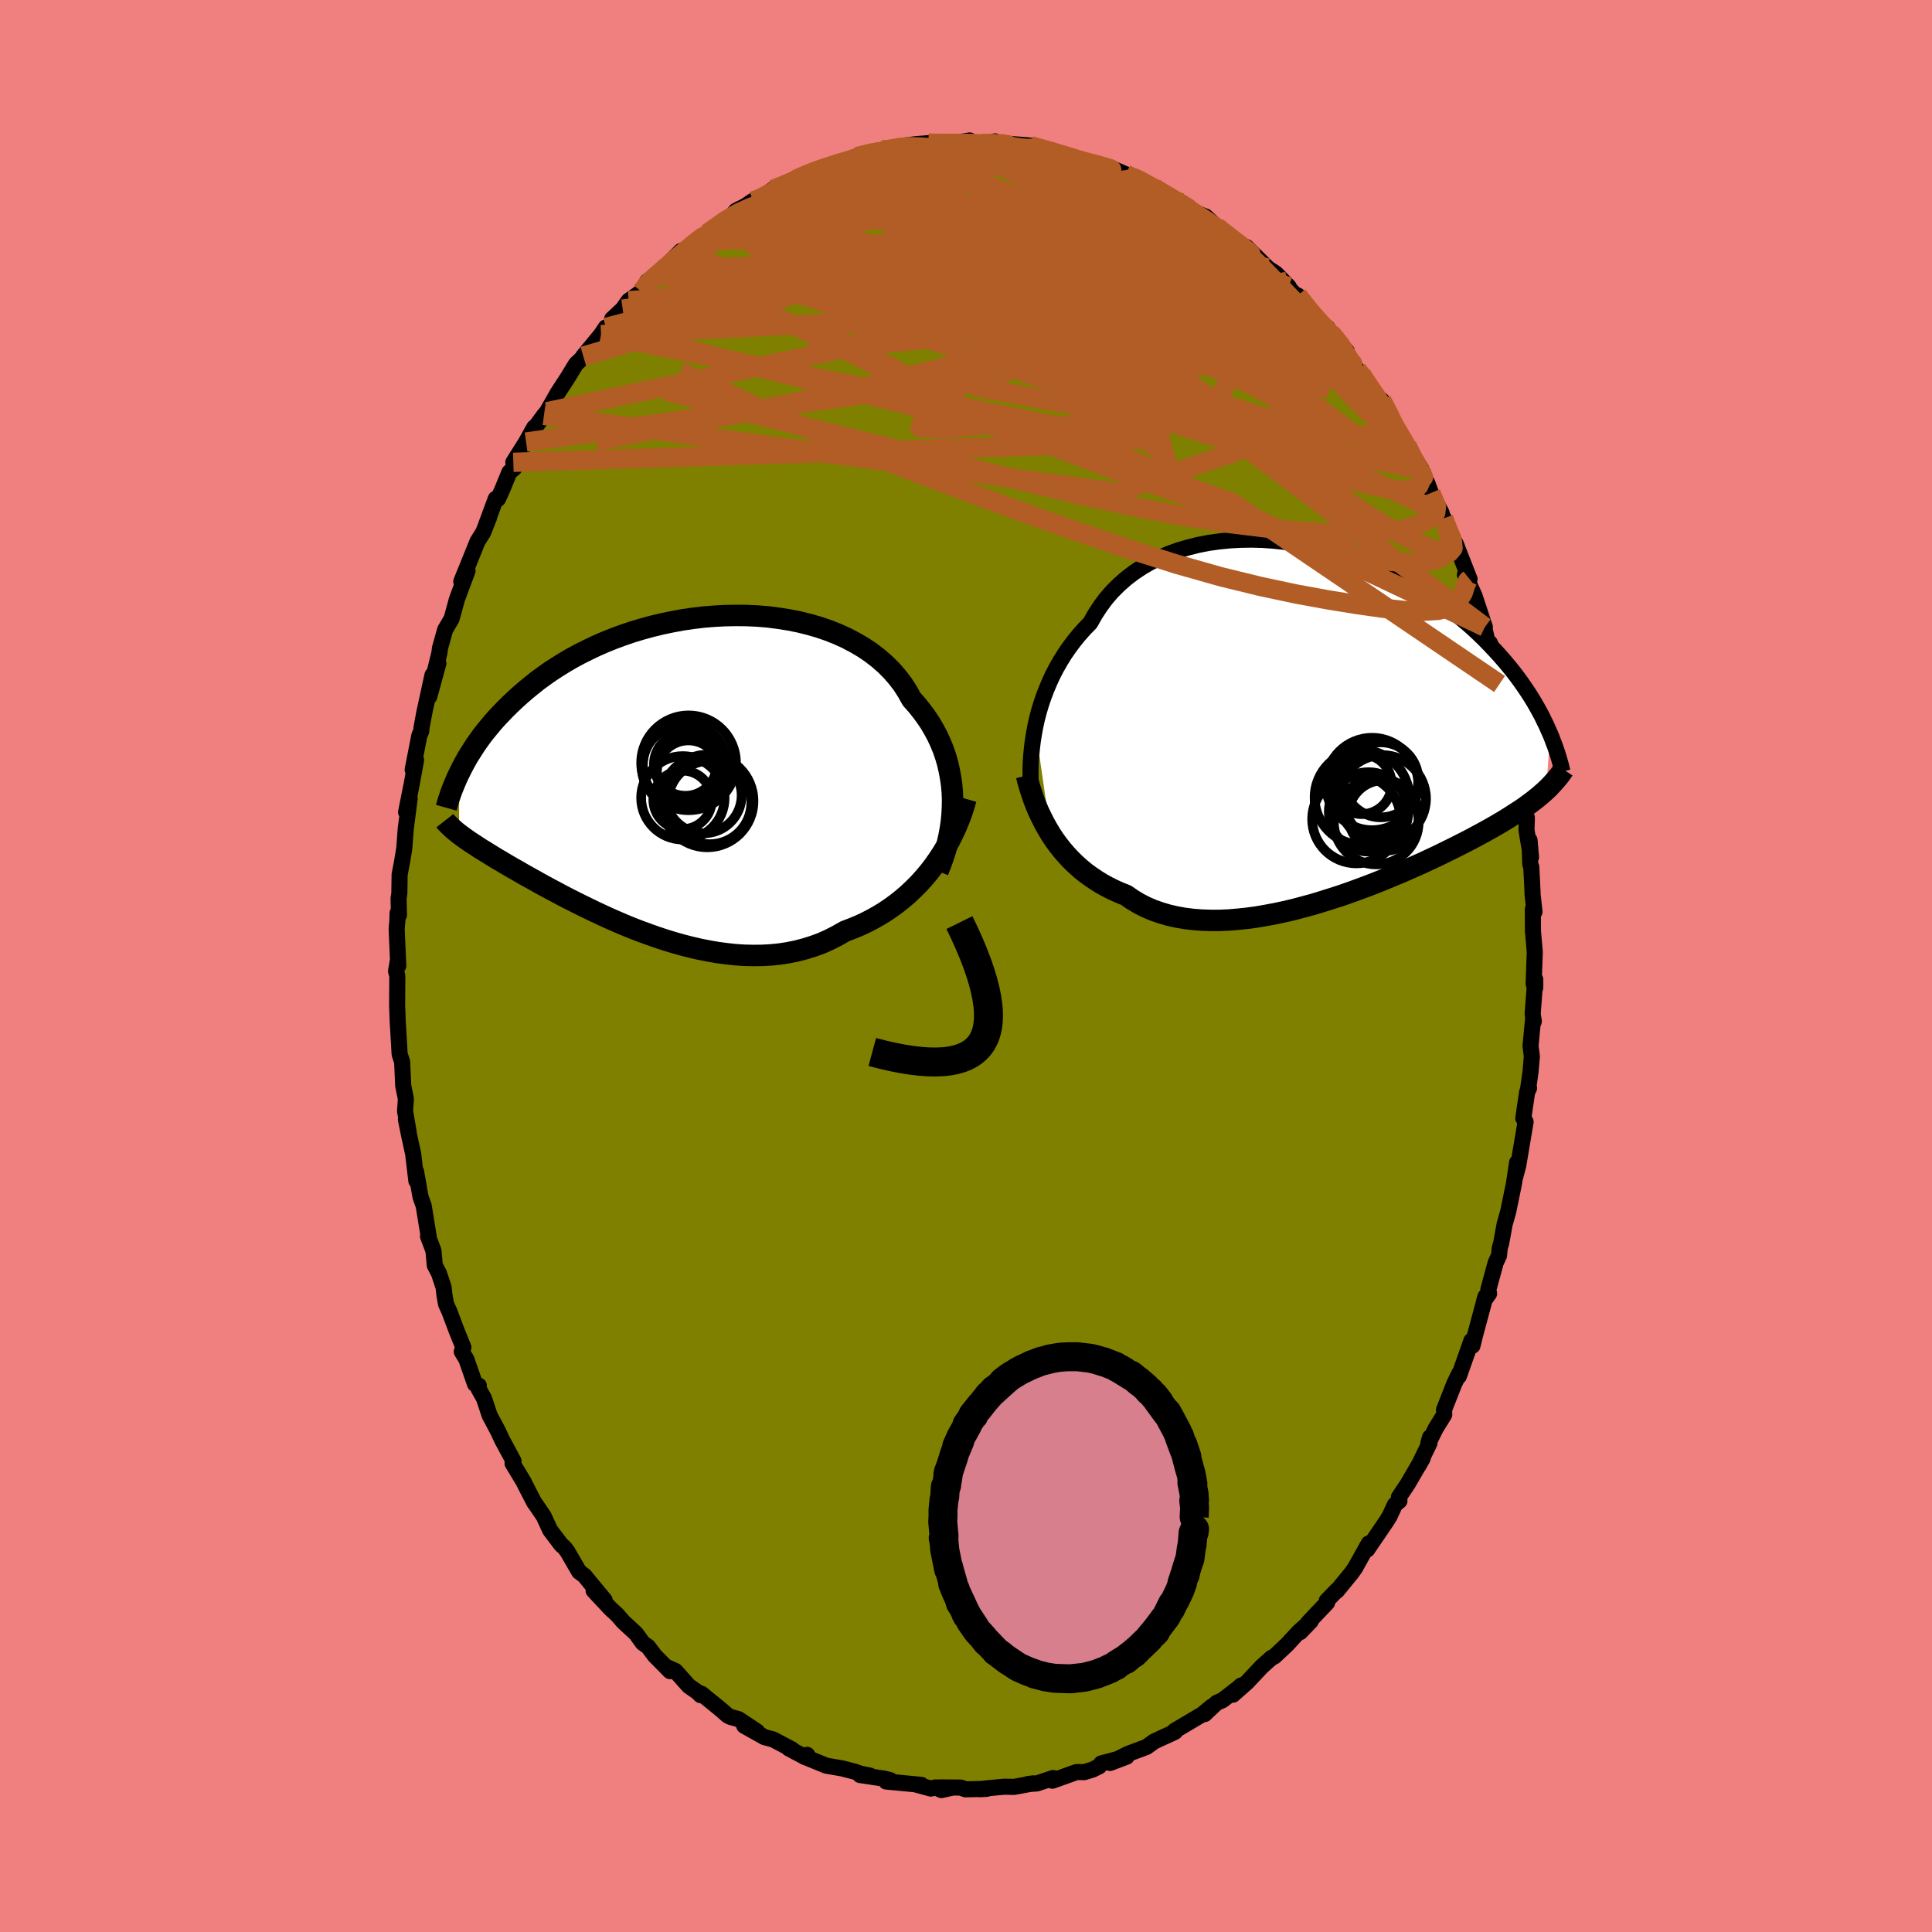 <svg viewBox="-100 -100 200 200" xmlns="http://www.w3.org/2000/svg" width="500" height="500" id="face-svg">
    <defs>
      <clipPath id="leftEyeClipPath">
        <polyline points="30.01,2.7 29.98,1.94 29.91,1.18 29.8,0.42 29.66,-0.32 29.49,-1.06 29.28,-1.78 29.03,-2.5 28.74,-3.2 28.42,-3.89 28.06,-4.56 27.67,-5.22 27.24,-5.86 26.78,-6.48 26.29,-7.09 25.77,-7.67 25.34,-8.45 24.85,-9.21 24.3,-9.93 23.7,-10.62 23.05,-11.27 22.34,-11.89 21.59,-12.47 20.79,-13.01 19.94,-13.51 19.05,-13.98 18.13,-14.4 17.17,-14.78 16.18,-15.12 15.17,-15.41 14.12,-15.67 13.06,-15.88 11.98,-16.05 10.89,-16.19 9.79,-16.28 8.68,-16.33 7.56,-16.34 6.44,-16.32 5.33,-16.26 4.22,-16.17 3.13,-16.04 2.04,-15.88 0.96,-15.68 -0.09,-15.46 -1.13,-15.21 -2.15,-14.93 -3.15,-14.63 -4.12,-14.3 -5.07,-13.95 -5.99,-13.58 -6.88,-13.19 -7.74,-12.78 -8.58,-12.36 -9.38,-11.93 -10.15,-11.48 -10.89,-11.02 -11.6,-10.56 -12.28,-10.08 -12.93,-9.61 -13.54,-9.12 -14.13,-8.64 -14.7,-8.15 -15.23,-7.67 -15.74,-7.19 -16.23,-6.71 -16.69,-6.23 -17.14,-5.76 -17.56,-5.29 -17.95,-4.82 -18.33,-4.36 -18.69,-3.9 -19.02,-3.44 -19.34,-2.99 -19.63,-2.54 -19.91,-2.1 -20.18,-1.67 -20.42,-1.24 -20.65,-0.82 -20.86,-0.41 -21.06,0 -21.08,6.28 -20.89,6.42 -20.69,6.57 -20.48,6.72 -20.27,6.87 -20.04,7.03 -19.8,7.19 -19.55,7.35 -19.29,7.52 -19.02,7.7 -18.74,7.88 -18.44,8.06 -18.13,8.25 -17.81,8.45 -17.47,8.66 -17.13,8.87 -16.76,9.08 -16.38,9.31 -15.99,9.54 -15.58,9.78 -15.15,10.02 -14.7,10.28 -14.23,10.55 -13.75,10.82 -13.24,11.1 -12.71,11.4 -12.16,11.7 -11.59,12.01 -11,12.32 -10.39,12.65 -9.75,12.98 -9.1,13.31 -8.42,13.65 -7.72,13.99 -7,14.34 -6.27,14.68 -5.51,15.03 -4.73,15.37 -3.94,15.71 -3.13,16.04 -2.3,16.36 -1.45,16.67 -0.6,16.97 0.27,17.26 1.16,17.53 2.05,17.78 2.95,18.01 3.86,18.22 4.78,18.4 5.7,18.56 6.62,18.68 7.54,18.78 8.47,18.84 9.39,18.86 10.3,18.85 11.22,18.8 12.12,18.71 13.01,18.57 13.9,18.39 14.77,18.16 15.63,17.89 16.47,17.58 17.29,17.21 18.09,16.8 18.88,16.35 19.59,16.08 20.3,15.79 20.99,15.47 21.67,15.12 22.33,14.75 22.99,14.35 23.62,13.92 24.24,13.47 24.84,12.99 25.42,12.49 25.98,11.96 26.53,11.41 27.05,10.83 27.55,10.24 28.03,9.62" />
      </clipPath>
      <clipPath id="rightEyeClipPath">
        <polyline points="-30.37,0.52 -30.2,-0.25 -30,-1.02 -29.77,-1.79 -29.51,-2.56 -29.22,-3.32 -28.9,-4.08 -28.56,-4.82 -28.18,-5.55 -27.77,-6.27 -27.33,-6.98 -26.86,-7.66 -26.36,-8.33 -25.83,-8.98 -25.27,-9.61 -24.68,-10.21 -24.19,-11.08 -23.65,-11.91 -23.06,-12.71 -22.41,-13.46 -21.71,-14.16 -20.96,-14.82 -20.16,-15.43 -19.32,-15.99 -18.44,-16.5 -17.51,-16.96 -16.56,-17.37 -15.56,-17.73 -14.54,-18.03 -13.5,-18.29 -12.43,-18.5 -11.34,-18.65 -10.23,-18.76 -9.11,-18.82 -7.99,-18.84 -6.85,-18.81 -5.72,-18.73 -4.59,-18.61 -3.45,-18.46 -2.33,-18.26 -1.22,-18.03 -0.12,-17.76 0.97,-17.45 2.04,-17.12 3.09,-16.75 4.12,-16.36 5.12,-15.94 6.1,-15.5 7.05,-15.04 7.98,-14.56 8.87,-14.06 9.74,-13.54 10.57,-13.01 11.38,-12.47 12.15,-11.92 12.89,-11.36 13.59,-10.8 14.27,-10.23 14.92,-9.66 15.53,-9.09 16.12,-8.52 16.67,-7.95 17.2,-7.39 17.71,-6.83 18.19,-6.28 18.65,-5.73 19.09,-5.19 19.5,-4.65 19.89,-4.12 20.26,-3.59 20.61,-3.07 20.94,-2.56 21.25,-2.05 21.54,-1.55 21.81,-1.06 22.07,-0.58 22.3,-0.1 22.53,0.36 22.73,0.82 22.93,1.26 22.52,7.08 22.29,7.29 22.05,7.5 21.8,7.72 21.54,7.93 21.26,8.15 20.97,8.37 20.67,8.59 20.36,8.82 20.03,9.05 19.68,9.28 19.32,9.51 18.95,9.75 18.56,10 18.15,10.25 17.73,10.5 17.29,10.76 16.83,11.02 16.35,11.29 15.86,11.56 15.34,11.84 14.8,12.13 14.24,12.42 13.65,12.72 13.04,13.03 12.41,13.34 11.76,13.66 11.08,13.99 10.37,14.32 9.65,14.66 8.9,14.99 8.12,15.34 7.33,15.68 6.51,16.02 5.67,16.37 4.82,16.71 3.94,17.05 3.05,17.38 2.14,17.71 1.22,18.03 0.28,18.33 -0.67,18.63 -1.62,18.92 -2.59,19.18 -3.56,19.44 -4.54,19.67 -5.52,19.88 -6.49,20.06 -7.47,20.23 -8.44,20.36 -9.4,20.46 -10.36,20.54 -11.3,20.58 -12.23,20.58 -13.14,20.55 -14.04,20.48 -14.92,20.37 -15.77,20.22 -16.6,20.03 -17.41,19.79 -18.18,19.52 -18.93,19.2 -19.65,18.83 -20.33,18.42 -20.98,17.97 -21.64,17.71 -22.28,17.42 -22.9,17.11 -23.5,16.78 -24.08,16.42 -24.64,16.04 -25.19,15.64 -25.71,15.21 -26.21,14.76 -26.69,14.29 -27.15,13.8 -27.59,13.29 -28,12.77 -28.4,12.22 -28.77,11.66" />
      </clipPath>
      <filter id="fuzzy">
        <feTurbulence id="turbulence" baseFrequency="0.05" numOctaves="3" type="noise" result="noise" />
        <feDisplacementMap in="SourceGraphic" in2="noise" scale="2" />
      </filter>
      <linearGradient id="rainbowGradient" x1="0%" y1="0%" x2="100%" y2="0%">
        <stop offset="0%" style="stop-color: [object Object]; stop-opacity: 1" />
        <stop offset="50%" style="stop-color: [object Object]; stop-opacity: 1" />
        <stop offset="100%" style="stop-color: [object Object]; stop-opacity: 1" />
      </linearGradient>
    </defs>
    <rect x="-100" y="-100" width="100%" height="100%" fill="rgb(240, 128, 128)" />
    <polyline id="faceContour" points="58.76,1.84 58.93,2.24 58.93,1.4 58.66,4.96 58.78,5.74 58.7,5.55 58.44,8.27 58.58,9.36 58.44,10.95 58.19,12.73 58.29,12.63 58.09,13.04 57.69,15.76 57.93,16.13 57.58,18.21 57.17,20.64 56.81,22.01 57.05,20.34 56.72,22.55 56.13,25.42 55.75,26.77 55.41,28.66 55.25,29.22 55.18,29.97 54.83,30.72 54.07,33.51 54.15,33.91 53.66,34.6 53.77,34.23 52.65,38.4 52.43,39.31 52.32,38.79 51.02,42.47 51.06,42.18 50.55,43.23 49.48,45.95 49.51,46.43 48.59,47.93 47.86,49.41 48.04,48.79 47.97,49.41 46.84,51.74 47.28,50.95 45.72,53.63 44.81,54.99 44.87,55.37 44.4,55.77 43.85,56.96 43.49,57.53 41.53,60.41 41.84,59.87 41.69,59.78 40.27,62.33 39.85,62.91 38.4,64.68 38.37,64.65 37.34,65.71 37.38,65.91 35.53,67.86 34.59,68.96 35.68,67.83 34.47,68.91 33.23,70.25 31.92,71.48 31.64,71.61 30.6,72.54 29.11,74.13 27.64,75.43 28.48,74.48 28.18,74.75 26.55,76.01 25.95,76.27 24.71,77.44 25.43,76.67 24.48,77.46 21.58,79.18 21.65,79.26 21.34,79.42 20.17,79.95 19.45,80.29 18.7,80.84 16.77,81.56 14.91,82.5 16.63,81.85 14,82.55 13.79,82.85 13.1,83.19 12.24,83.45 11.45,83.44 8.94,84.34 9.01,84.06 7.35,84.62 6.39,84.69 6.98,84.61 4.97,84.98 3.96,84.96 2.32,85.11 1.41,85.22 2.14,85.18 -0.06,85.23 -0.53,85.05 -2.72,85.03 -1.51,85.08 -2.55,85.31 -3.12,85.03 -3.64,85.15 -5.11,84.75 -4.62,84.77 -8.27,84.42 -7.84,84.28 -8.45,84.13 -10.97,83.75 -9.94,83.81 -10.92,83.62 -11.48,83.41 -12.8,83.07 -14.47,82.78 -16.79,81.83 -16.44,81.66 -16.6,81.92 -18.34,81 -18.01,81.1 -19.98,80.06 -20.86,79.83 -22.96,78.65 -21.63,79.24 -23.56,77.96 -24.37,77.74 -24.66,77.6 -25.34,77 -27.39,75.33 -27.48,75.48 -27.76,75.19 -28.7,74.53 -30.08,72.98 -31.03,72.55 -30.63,73 -32.22,71.39 -32.91,70.47 -33.46,70.08 -34.16,69.11 -35.47,67.9 -36.15,67.12 -36.77,66.56 -38.55,64.66 -37.41,65.64 -39.17,63.52 -39.48,63.13 -40.05,62.7 -41.25,60.63 -41.56,60.21 -41.89,59.93 -43.05,58.4 -43.72,56.95 -44.56,55.72 -44.7,55.53 -45.3,54.37 -45.66,53.66 -45.81,53.36 -46.94,51.49 -46.84,51.25 -48.01,49.08 -48.45,48.14 -49.32,46.5 -49.9,44.75 -50.46,43.76 -50.43,43.44 -50.83,43.27 -51.72,40.71 -52.2,39.92 -52.03,39.48 -52.74,37.73 -53.47,35.78 -53.82,35.01 -53.98,34.14 -54.08,33.26 -54.56,31.81 -54.99,30.99 -55.13,29.47 -55.69,27.99 -55.59,28.21 -56.14,24.82 -56.47,23.89 -56.93,21.28 -56.9,22.24 -57.23,19.45 -57.64,17.56 -57.98,15.9 -57.68,17.3 -58.07,15 -57.98,13.76 -58.26,12.39 -58.37,9.92 -58.63,9.13 -58.68,8.24 -58.69,8.08 -58.83,5.74 -58.89,4.04 -58.87,1.01 -59,0.53 -58.8,-0.66 -58.77,-0.02 -58.94,-3.85 -58.87,-4.58 -58.84,-5.49 -58.7,-5.28 -58.74,-6.97 -58.66,-7.53 -58.63,-9.48 -58.39,-10.73 -58.15,-12.17 -58,-14.18 -57.59,-17.33 -57.96,-15.93 -57.35,-19 -56.93,-21.32 -57.28,-20.33 -56.59,-23.86 -56.4,-24.3 -56.36,-24.69 -56.08,-26.21 -55.23,-30.12 -55.56,-27.89 -54.62,-31.33 -55.19,-29.66 -54.51,-32.43 -54.46,-32.88 -53.92,-34.81 -53.25,-35.95 -52.7,-37.96 -52.43,-38.69 -51.6,-40.91 -52.25,-39.8 -51.23,-42.31 -50.57,-43.95 -49.98,-44.89 -49.37,-46.43 -49.65,-45.75 -48.68,-48.37 -48.45,-48.35 -48.01,-49.31 -47.27,-51.12 -46.77,-51.53 -46.86,-52.14 -45.54,-54.24 -44.7,-55.75 -44.53,-55.85 -43.69,-57 -43.37,-57.38 -42.28,-59.3 -41.25,-60.88 -40.38,-62.31 -39.42,-63.22 -39.62,-63.13 -37.78,-65.36 -37.29,-66.1 -37.18,-65.92 -35.97,-67.32 -36.63,-66.98 -35.54,-68 -34.92,-68.87 -33.58,-69.81 -33,-70.87 -32.11,-71.45 -31.42,-72.01 -31.63,-71.89 -29.5,-74.02 -29.28,-73.76 -28.45,-74.63 -27.66,-75.18 -28.05,-74.9 -26.82,-75.81 -24.2,-77.71 -23.82,-78.18 -22.81,-78.69 -22.07,-79.2 -21.13,-79.46 -21.78,-79.19 -19.99,-80.38 -18.88,-80.86 -17.31,-81.44 -18.75,-81.01 -15.95,-82.27 -15.21,-82.46 -13.83,-82.98 -13.9,-82.79 -13.81,-82.87 -11.98,-83.38 -11.31,-83.79 -9.02,-84.41 -9.3,-84.27 -8.66,-84.5 -7.58,-84.58 -6.78,-84.7 -6.43,-84.92 -5.25,-85.07 -3.88,-85.18 -1.75,-85.13 -0.44,-85.18 -1.16,-85.21 0.38,-85.46 -0.22,-85.16 1.63,-85.08 3.01,-85.37 2.81,-85.02 4.56,-85.1 6.58,-84.94 6.46,-84.66 6.68,-84.92 9.13,-84.29 8.99,-84.11 8.83,-84.45 10.11,-83.88 12.55,-83.28 13.26,-83.01 13.45,-83.1 14.24,-82.84 14.84,-82.69 16.54,-81.95 17.27,-81.66 17.59,-81.56 19.47,-80.57 19.78,-80.3 20.49,-79.92 22.38,-79 23.23,-78.19 24.04,-77.86 24.06,-77.87 24.81,-77.58 26.01,-76.48 25.98,-76.47 28.77,-74.33 28.68,-74.43 29.51,-73.79 29.04,-74.42 31.39,-72.1 31.2,-72.26 32.08,-71.69 33.41,-70.32 32.89,-70.79 34.99,-68.47 34.33,-69.42 35.7,-67.6 37.35,-65.59 37.42,-66.07 37.78,-65.53 39.42,-63.64 39.19,-63.73 40.49,-61.73 40.94,-61.24 42.07,-59.5 42.56,-58.7 42.3,-59.12 43.04,-58.56 43.62,-57.41 45.81,-53.66 45.65,-53.88 45.67,-53.72 47.14,-51.45 47.02,-51.22 47.76,-49.98 48.13,-48.97 49.23,-46.91 49.36,-46.39 49.46,-46.35 49.75,-45.51 50.74,-43.62 50.91,-43.16 52.13,-40.05 52.04,-39.68 51.65,-40.5 52.63,-38.35 53.71,-35.09 53.54,-35.48 54.22,-32.59 54.24,-33.43 54.6,-32.3 55,-29.87 55.23,-29.19 55.28,-29.83 55.92,-26.47 56.63,-23.27 56.55,-23.11 56.99,-22.19 57.4,-19.18 57.34,-19.42 57.25,-19.93 57.42,-17.48 58.06,-15.34 58.02,-14.08 58.49,-11.26 58.34,-13.01 58.41,-10.54 58.52,-10.24 58.65,-7.67 58.65,-7.42 58.85,-5.61 58.68,-5.88 58.69,-3.62 58.88,-1.46 58.76,1.84 58.93,2.24" fill="rgb(128, 128, 0)" stroke="black" stroke-width="1.667" stroke-linejoin="round" filter="url(#fuzzy)" />
    <g transform="translate(37.54 -25.3)">
      <polyline id="rightCountour" points="-30.37,0.52 -30.2,-0.25 -30,-1.02 -29.77,-1.79 -29.51,-2.56 -29.22,-3.32 -28.9,-4.08 -28.56,-4.82 -28.18,-5.55 -27.77,-6.27 -27.33,-6.98 -26.86,-7.66 -26.36,-8.33 -25.83,-8.98 -25.27,-9.61 -24.68,-10.21 -24.19,-11.08 -23.65,-11.91 -23.06,-12.71 -22.41,-13.46 -21.71,-14.16 -20.96,-14.82 -20.16,-15.43 -19.32,-15.99 -18.44,-16.5 -17.51,-16.96 -16.56,-17.37 -15.56,-17.73 -14.54,-18.03 -13.5,-18.29 -12.43,-18.5 -11.34,-18.65 -10.23,-18.76 -9.11,-18.82 -7.99,-18.84 -6.85,-18.81 -5.72,-18.73 -4.59,-18.61 -3.45,-18.46 -2.33,-18.26 -1.22,-18.03 -0.12,-17.76 0.97,-17.45 2.04,-17.12 3.09,-16.75 4.12,-16.36 5.12,-15.94 6.1,-15.5 7.05,-15.04 7.98,-14.56 8.87,-14.06 9.74,-13.54 10.57,-13.01 11.38,-12.47 12.15,-11.92 12.89,-11.36 13.59,-10.8 14.27,-10.23 14.92,-9.66 15.53,-9.09 16.12,-8.52 16.67,-7.95 17.2,-7.39 17.71,-6.83 18.19,-6.28 18.65,-5.73 19.09,-5.19 19.5,-4.65 19.89,-4.12 20.26,-3.59 20.61,-3.07 20.94,-2.56 21.25,-2.05 21.54,-1.55 21.81,-1.06 22.07,-0.58 22.3,-0.1 22.53,0.36 22.73,0.82 22.93,1.26 22.52,7.08 22.29,7.29 22.05,7.5 21.8,7.72 21.54,7.93 21.26,8.15 20.97,8.37 20.67,8.59 20.36,8.82 20.03,9.05 19.68,9.28 19.32,9.51 18.95,9.75 18.56,10 18.15,10.25 17.73,10.5 17.29,10.76 16.83,11.02 16.35,11.29 15.86,11.56 15.34,11.84 14.8,12.13 14.24,12.42 13.65,12.72 13.04,13.03 12.41,13.34 11.76,13.66 11.08,13.99 10.37,14.32 9.65,14.66 8.9,14.99 8.12,15.34 7.33,15.68 6.51,16.02 5.67,16.37 4.82,16.71 3.94,17.05 3.05,17.38 2.14,17.71 1.22,18.03 0.28,18.33 -0.67,18.63 -1.62,18.92 -2.59,19.18 -3.56,19.44 -4.54,19.67 -5.52,19.88 -6.49,20.06 -7.47,20.23 -8.44,20.36 -9.4,20.46 -10.36,20.54 -11.3,20.58 -12.23,20.58 -13.14,20.55 -14.04,20.48 -14.92,20.37 -15.77,20.22 -16.6,20.03 -17.41,19.79 -18.18,19.52 -18.93,19.2 -19.65,18.83 -20.33,18.42 -20.98,17.97 -21.64,17.71 -22.28,17.42 -22.9,17.11 -23.5,16.78 -24.08,16.42 -24.64,16.04 -25.19,15.64 -25.71,15.21 -26.21,14.76 -26.69,14.29 -27.15,13.8 -27.59,13.29 -28,12.77 -28.4,12.22 -28.77,11.66" fill="white" stroke="white" stroke-width="0" stroke-linejoin="round" filter="url(#fuzzy)" />
    </g>
    <g transform="translate(-31.4 -19.95)">
      <polyline id="leftCountour" points="30.01,2.7 29.98,1.94 29.91,1.18 29.8,0.42 29.66,-0.32 29.49,-1.06 29.28,-1.78 29.03,-2.5 28.74,-3.2 28.42,-3.89 28.06,-4.56 27.67,-5.22 27.24,-5.86 26.78,-6.48 26.29,-7.09 25.77,-7.67 25.34,-8.45 24.85,-9.21 24.3,-9.93 23.7,-10.62 23.05,-11.27 22.34,-11.89 21.59,-12.47 20.79,-13.01 19.94,-13.51 19.05,-13.98 18.13,-14.4 17.17,-14.78 16.18,-15.12 15.17,-15.41 14.12,-15.67 13.06,-15.88 11.98,-16.05 10.89,-16.19 9.79,-16.28 8.68,-16.33 7.56,-16.34 6.44,-16.32 5.33,-16.26 4.22,-16.17 3.13,-16.04 2.04,-15.88 0.96,-15.68 -0.09,-15.46 -1.13,-15.21 -2.15,-14.93 -3.15,-14.63 -4.12,-14.3 -5.07,-13.95 -5.99,-13.58 -6.88,-13.19 -7.74,-12.78 -8.58,-12.36 -9.38,-11.93 -10.15,-11.48 -10.89,-11.02 -11.6,-10.56 -12.28,-10.08 -12.93,-9.61 -13.54,-9.12 -14.13,-8.64 -14.7,-8.15 -15.23,-7.67 -15.74,-7.19 -16.23,-6.71 -16.69,-6.23 -17.14,-5.76 -17.56,-5.29 -17.95,-4.82 -18.33,-4.36 -18.69,-3.9 -19.02,-3.44 -19.34,-2.99 -19.63,-2.54 -19.91,-2.1 -20.18,-1.67 -20.42,-1.24 -20.65,-0.82 -20.86,-0.41 -21.06,0 -21.08,6.28 -20.89,6.42 -20.69,6.57 -20.48,6.72 -20.27,6.87 -20.04,7.03 -19.8,7.19 -19.55,7.35 -19.29,7.52 -19.02,7.7 -18.74,7.88 -18.44,8.06 -18.13,8.25 -17.81,8.45 -17.47,8.66 -17.13,8.87 -16.76,9.08 -16.38,9.31 -15.99,9.54 -15.58,9.78 -15.15,10.02 -14.7,10.28 -14.23,10.55 -13.75,10.82 -13.24,11.1 -12.71,11.4 -12.16,11.7 -11.59,12.01 -11,12.32 -10.39,12.65 -9.75,12.98 -9.1,13.31 -8.42,13.65 -7.72,13.99 -7,14.34 -6.27,14.68 -5.51,15.03 -4.73,15.37 -3.94,15.71 -3.13,16.04 -2.3,16.36 -1.45,16.67 -0.6,16.97 0.27,17.26 1.16,17.53 2.05,17.78 2.95,18.01 3.86,18.22 4.78,18.4 5.7,18.56 6.62,18.68 7.54,18.78 8.47,18.84 9.39,18.86 10.3,18.85 11.22,18.8 12.12,18.71 13.01,18.57 13.9,18.39 14.77,18.16 15.63,17.89 16.47,17.58 17.29,17.21 18.09,16.8 18.88,16.35 19.59,16.08 20.3,15.79 20.99,15.47 21.67,15.12 22.33,14.75 22.99,14.35 23.62,13.92 24.24,13.47 24.84,12.99 25.42,12.49 25.98,11.96 26.53,11.41 27.05,10.83 27.55,10.24 28.03,9.62" fill="white" stroke="white" stroke-width="0" stroke-linejoin="round" filter="url(#fuzzy)" />
    </g>
    <g transform="translate(37.54 -25.3)">
      <polyline id="rightUpper" points="-30.78,7.48 -30.82,6.89 -30.85,6.27 -30.86,5.62 -30.86,4.95 -30.84,4.25 -30.79,3.53 -30.72,2.79 -30.63,2.05 -30.51,1.29 -30.37,0.52 -30.2,-0.25 -30,-1.02 -29.77,-1.79 -29.51,-2.56 -29.22,-3.32 -28.9,-4.08 -28.56,-4.82 -28.18,-5.55 -27.77,-6.27 -27.33,-6.98 -26.86,-7.66 -26.36,-8.33 -25.83,-8.98 -25.27,-9.61 -24.68,-10.21 -24.19,-11.08 -23.65,-11.91 -23.06,-12.71 -22.41,-13.46 -21.71,-14.16 -20.96,-14.82 -20.16,-15.43 -19.32,-15.99 -18.44,-16.5 -17.51,-16.96 -16.56,-17.37 -15.56,-17.73 -14.54,-18.03 -13.5,-18.29 -12.43,-18.5 -11.34,-18.65 -10.23,-18.76 -9.11,-18.82 -7.99,-18.84 -6.85,-18.81 -5.72,-18.73 -4.59,-18.61 -3.45,-18.46 -2.33,-18.26 -1.22,-18.03 -0.12,-17.76 0.97,-17.45 2.04,-17.12 3.09,-16.75 4.12,-16.36 5.12,-15.94 6.1,-15.5 7.05,-15.04 7.98,-14.56 8.87,-14.06 9.74,-13.54 10.57,-13.01 11.38,-12.47 12.15,-11.92 12.89,-11.36 13.59,-10.8 14.27,-10.23 14.92,-9.66 15.53,-9.09 16.12,-8.52 16.67,-7.95 17.2,-7.39 17.71,-6.83 18.19,-6.28 18.65,-5.73 19.09,-5.19 19.5,-4.65 19.89,-4.12 20.26,-3.59 20.61,-3.07 20.94,-2.56 21.25,-2.05 21.54,-1.55 21.81,-1.06 22.07,-0.58 22.3,-0.1 22.53,0.36 22.73,0.82 22.93,1.26 23.11,1.7 23.27,2.13 23.43,2.54 23.57,2.95 23.7,3.34 23.82,3.73 23.93,4.11 24.03,4.47 24.12,4.83 24.21,5.18" fill="none" stroke="black" stroke-width="1.667" stroke-linejoin="round" filter="url(#fuzzy)" />
      <polyline id="rightLower" points="-31.28,5.58 -31.12,6.19 -30.94,6.82 -30.74,7.44 -30.53,8.06 -30.29,8.68 -30.03,9.3 -29.74,9.9 -29.44,10.5 -29.11,11.09 -28.77,11.66 -28.4,12.22 -28,12.77 -27.59,13.29 -27.15,13.8 -26.69,14.29 -26.21,14.76 -25.71,15.21 -25.19,15.64 -24.64,16.04 -24.08,16.42 -23.5,16.78 -22.9,17.11 -22.28,17.42 -21.64,17.71 -20.98,17.97 -20.33,18.42 -19.65,18.83 -18.93,19.2 -18.18,19.52 -17.41,19.79 -16.6,20.03 -15.77,20.22 -14.92,20.37 -14.04,20.48 -13.14,20.55 -12.23,20.58 -11.3,20.58 -10.36,20.54 -9.4,20.46 -8.44,20.36 -7.47,20.23 -6.49,20.06 -5.52,19.88 -4.54,19.67 -3.56,19.44 -2.59,19.18 -1.62,18.92 -0.67,18.63 0.28,18.33 1.22,18.03 2.14,17.71 3.05,17.38 3.94,17.05 4.82,16.71 5.67,16.37 6.51,16.02 7.33,15.68 8.12,15.34 8.9,14.99 9.65,14.66 10.37,14.32 11.08,13.99 11.76,13.66 12.41,13.34 13.04,13.03 13.65,12.72 14.24,12.42 14.8,12.13 15.34,11.84 15.86,11.56 16.35,11.29 16.83,11.02 17.29,10.76 17.73,10.5 18.15,10.25 18.56,10 18.95,9.75 19.32,9.51 19.68,9.28 20.03,9.05 20.36,8.82 20.67,8.59 20.97,8.37 21.26,8.15 21.54,7.93 21.8,7.72 22.05,7.5 22.29,7.29 22.52,7.08 22.74,6.87 22.95,6.65 23.15,6.44 23.34,6.23 23.52,6.02 23.7,5.81 23.87,5.6 24.03,5.39 24.18,5.17 24.32,4.96" fill="none" stroke="black" stroke-width="2.222" stroke-linejoin="round" filter="url(#fuzzy)" />
      <circle r="3.882" cx="5.404" cy="6.028" stroke="black" fill="none" stroke-width="1.0" filter="url(#fuzzy)" clip-path="url(#rightEyeClipPath)" /><circle r="4.782" cx="4.494" cy="6.458" stroke="black" fill="none" stroke-width="1.0" filter="url(#fuzzy)" clip-path="url(#rightEyeClipPath)" /><circle r="3.096" cx="3.429" cy="6.483" stroke="black" fill="none" stroke-width="1.0" filter="url(#fuzzy)" clip-path="url(#rightEyeClipPath)" /><circle r="4.576" cx="2.869" cy="10.098" stroke="black" fill="none" stroke-width="1.0" filter="url(#fuzzy)" clip-path="url(#rightEyeClipPath)" /><circle r="4.39" cx="4.929" cy="10.393" stroke="black" fill="none" stroke-width="1.0" filter="url(#fuzzy)" clip-path="url(#rightEyeClipPath)" /><circle r="4.898" cx="3.449" cy="7.848" stroke="black" fill="none" stroke-width="1.0" filter="url(#fuzzy)" clip-path="url(#rightEyeClipPath)" /><circle r="4.112" cx="4.129" cy="9.348" stroke="black" fill="none" stroke-width="1.0" filter="url(#fuzzy)" clip-path="url(#rightEyeClipPath)" /><circle r="4.504" cx="5.574" cy="7.973" stroke="black" fill="none" stroke-width="1.0" filter="url(#fuzzy)" clip-path="url(#rightEyeClipPath)" /><circle r="3.126" cx="4.909" cy="8.723" stroke="black" fill="none" stroke-width="1.0" filter="url(#fuzzy)" clip-path="url(#rightEyeClipPath)" /><circle r="3.666" cx="5.694" cy="9.733" stroke="black" fill="none" stroke-width="1.0" filter="url(#fuzzy)" clip-path="url(#rightEyeClipPath)" />
      </g>
    <g transform="translate(-31.4 -19.95)">
      <polyline id="leftUpper" points="28.5,10.13 28.78,9.44 29.04,8.72 29.27,8 29.47,7.26 29.64,6.51 29.78,5.75 29.89,4.99 29.96,4.23 30,3.46 30.01,2.7 29.98,1.94 29.91,1.18 29.8,0.42 29.66,-0.32 29.49,-1.06 29.28,-1.78 29.03,-2.5 28.74,-3.2 28.42,-3.89 28.06,-4.56 27.67,-5.22 27.24,-5.86 26.78,-6.48 26.29,-7.09 25.77,-7.67 25.34,-8.45 24.85,-9.21 24.3,-9.93 23.7,-10.62 23.05,-11.27 22.34,-11.89 21.59,-12.47 20.79,-13.01 19.94,-13.51 19.05,-13.98 18.13,-14.4 17.17,-14.78 16.18,-15.12 15.17,-15.41 14.12,-15.67 13.06,-15.88 11.98,-16.05 10.89,-16.19 9.79,-16.28 8.68,-16.33 7.56,-16.34 6.44,-16.32 5.33,-16.26 4.22,-16.17 3.13,-16.04 2.04,-15.88 0.96,-15.68 -0.09,-15.46 -1.13,-15.21 -2.15,-14.93 -3.15,-14.63 -4.12,-14.3 -5.07,-13.95 -5.99,-13.58 -6.88,-13.19 -7.74,-12.78 -8.58,-12.36 -9.38,-11.93 -10.15,-11.48 -10.89,-11.02 -11.6,-10.56 -12.28,-10.08 -12.93,-9.61 -13.54,-9.12 -14.13,-8.64 -14.7,-8.15 -15.23,-7.67 -15.74,-7.19 -16.23,-6.71 -16.69,-6.23 -17.14,-5.76 -17.56,-5.29 -17.95,-4.82 -18.33,-4.36 -18.69,-3.9 -19.02,-3.44 -19.34,-2.99 -19.63,-2.54 -19.91,-2.1 -20.18,-1.67 -20.42,-1.24 -20.65,-0.82 -20.86,-0.41 -21.06,0 -21.25,0.39 -21.42,0.78 -21.58,1.16 -21.73,1.53 -21.87,1.89 -21.99,2.24 -22.11,2.59 -22.22,2.92 -22.31,3.25 -22.4,3.57" fill="none" stroke="black" stroke-width="2.222" stroke-linejoin="round" filter="url(#fuzzy)" />
      <polyline id="leftLower" points="31.4,2.65 31.19,3.38 30.95,4.12 30.68,4.84 30.38,5.56 30.05,6.27 29.7,6.97 29.32,7.66 28.91,8.33 28.48,8.98 28.03,9.62 27.55,10.24 27.05,10.83 26.53,11.41 25.98,11.96 25.42,12.49 24.84,12.99 24.24,13.47 23.62,13.92 22.99,14.35 22.33,14.75 21.67,15.12 20.99,15.47 20.3,15.79 19.59,16.08 18.88,16.35 18.09,16.8 17.29,17.21 16.47,17.58 15.63,17.89 14.77,18.16 13.9,18.39 13.01,18.57 12.12,18.71 11.22,18.8 10.3,18.85 9.39,18.86 8.47,18.84 7.54,18.78 6.62,18.68 5.7,18.56 4.78,18.4 3.86,18.22 2.95,18.01 2.05,17.78 1.16,17.53 0.27,17.26 -0.6,16.97 -1.45,16.67 -2.3,16.36 -3.13,16.04 -3.94,15.71 -4.73,15.37 -5.51,15.03 -6.27,14.68 -7,14.34 -7.72,13.99 -8.42,13.65 -9.1,13.31 -9.75,12.98 -10.39,12.65 -11,12.32 -11.59,12.01 -12.16,11.7 -12.71,11.4 -13.24,11.1 -13.75,10.82 -14.23,10.55 -14.7,10.28 -15.15,10.02 -15.58,9.78 -15.99,9.54 -16.38,9.31 -16.76,9.08 -17.13,8.87 -17.47,8.66 -17.81,8.45 -18.13,8.25 -18.44,8.06 -18.74,7.88 -19.02,7.7 -19.29,7.52 -19.55,7.35 -19.8,7.19 -20.04,7.03 -20.27,6.87 -20.48,6.72 -20.69,6.57 -20.89,6.42 -21.08,6.28 -21.26,6.14 -21.43,6 -21.59,5.86 -21.75,5.72 -21.9,5.58 -22.04,5.45 -22.18,5.31 -22.31,5.18 -22.44,5.05 -22.55,4.91" fill="none" stroke="black" stroke-width="2.222" stroke-linejoin="round" filter="url(#fuzzy)" />
      <circle r="4.904" cx="2.681" cy="-1.084" stroke="black" fill="none" stroke-width="1.0" filter="url(#fuzzy)" clip-path="url(#leftEyeClipPath)" /><circle r="3.256" cx="2.351" cy="-0.924" stroke="black" fill="none" stroke-width="1.0" filter="url(#fuzzy)" clip-path="url(#leftEyeClipPath)" /><circle r="4.316" cx="4.861" cy="3.026" stroke="black" fill="none" stroke-width="1.0" filter="url(#fuzzy)" clip-path="url(#leftEyeClipPath)" /><circle r="4.788" cx="4.611" cy="2.871" stroke="black" fill="none" stroke-width="1.0" filter="url(#fuzzy)" clip-path="url(#leftEyeClipPath)" /><circle r="3.928" cx="4.246" cy="2.281" stroke="black" fill="none" stroke-width="1.0" filter="url(#fuzzy)" clip-path="url(#leftEyeClipPath)" /><circle r="3.256" cx="2.661" cy="-0.149" stroke="black" fill="none" stroke-width="1.0" filter="url(#fuzzy)" clip-path="url(#leftEyeClipPath)" /><circle r="4.32" cx="2.091" cy="2.541" stroke="black" fill="none" stroke-width="1.0" filter="url(#fuzzy)" clip-path="url(#leftEyeClipPath)" /><circle r="4.302" cx="2.151" cy="-0.659" stroke="black" fill="none" stroke-width="1.0" filter="url(#fuzzy)" clip-path="url(#leftEyeClipPath)" /><circle r="3.028" cx="2.061" cy="2.751" stroke="black" fill="none" stroke-width="1.0" filter="url(#fuzzy)" clip-path="url(#leftEyeClipPath)" /><circle r="4.376" cx="2.326" cy="-0.814" stroke="black" fill="none" stroke-width="1.0" filter="url(#fuzzy)" clip-path="url(#leftEyeClipPath)" />
    </g>
    <g id="hairs">
      <polyline points="-17.31,-81.44 -17.44,-81.51 -16.51,-81.92 -15.52,-82.31 -14.67,-82.61 -13.95,-82.84 -13.29,-83.04 -12.66,-83.22 -12.09,-83.38 -11.64,-83.47 -11.35,-83.49 -11.23,-83.42 -11.29,-83.27 -11.5,-83.04 -11.88,-82.71 -12.46,-82.26 -13.27,-81.68 -14.37,-80.96 -15.8,-80.1 -17.56,-79.13 -19.61,-78.08 -21.92,-76.96 -24.51,-75.72 -27.58,-74.2" fill="none" stroke="rgb(178, 93, 37)" stroke-width="2" stroke-linejoin="round" filter="url(#fuzzy)" /><polyline points="-11.31,-83.79 -9.82,-84.15 -8.87,-84.31 -7.92,-84.41 -6.84,-84.5 -5.64,-84.6 -4.34,-84.69 -2.97,-84.77 -1.59,-84.83 -0.28,-84.89 0.86,-84.93 1.81,-84.97 2.53,-85 3.04,-85.03 3.34,-85.06 3.4,-85.09 3.18,-85.12 2.64,-85.15 1.65,-85.15" fill="none" stroke="rgb(178, 93, 37)" stroke-width="2" stroke-linejoin="round" filter="url(#fuzzy)" /><polyline points="-27.66,-75.18 -27.25,-75.37 -25.76,-76.12 -23.81,-77 -21.71,-77.8 -19.54,-78.47 -17.31,-79.02 -14.99,-79.52 -12.54,-80.01 -9.98,-80.52 -7.33,-81.04 -4.63,-81.55 -1.92,-82.03 0.78,-82.46 3.38,-82.87 5.68,-83.3 7.46,-83.8" fill="none" stroke="rgb(178, 93, 37)" stroke-width="2" stroke-linejoin="round" filter="url(#fuzzy)" /><polyline points="-13.9,-82.79 -13.31,-83 -12.28,-83.35 -11.23,-83.7 -10.34,-83.97 -9.65,-84.15 -9.14,-84.25 -8.77,-84.3 -8.53,-84.28 -8.44,-84.2 -8.5,-84.05 -8.77,-83.8 -9.32,-83.45 -10.23,-83 -11.55,-82.44 -13.27,-81.79 -15.31,-81.06 -17.66,-80.25 -20.43,-79.32" fill="none" stroke="rgb(178, 93, 37)" stroke-width="2" stroke-linejoin="round" filter="url(#fuzzy)" /><polyline points="48.13,-48.97 48.7,-47.6 48.63,-46.93 48.17,-46.47 47.41,-46.01 46.34,-45.54 44.91,-45.13 43.06,-44.85 40.79,-44.74 38.08,-44.79 34.94,-44.97 31.37,-45.3 27.32,-45.8 22.8,-46.51 17.8,-47.46 12.33,-48.65 6.4,-50.07 -0.03,-51.67 -6.97,-53.42 -14.47,-55.27 -22.55,-57.26 -31.16,-59.57" fill="none" stroke="rgb(178, 93, 37)" stroke-width="2" stroke-linejoin="round" filter="url(#fuzzy)" /><polyline points="6.46,-84.66 7.23,-84.64 8.24,-84.41 9.16,-84.16 10.1,-83.89 11.13,-83.6 12.16,-83.31 13.09,-83.06 13.86,-82.85 14.44,-82.69 14.85,-82.56 15.07,-82.47 15.08,-82.43 14.81,-82.46 14.16,-82.6 13.11,-82.88 11.78,-83.27 10.4,-83.73" fill="none" stroke="rgb(178, 93, 37)" stroke-width="2" stroke-linejoin="round" filter="url(#fuzzy)" /><polyline points="-28.45,-74.63 -27.69,-74.88 -26.34,-75.02 -24.23,-75.19 -21.57,-75.26 -18.54,-75.09 -15.25,-74.62 -11.69,-73.87 -7.86,-72.89 -3.72,-71.76 0.73,-70.51 5.48,-69.16 10.47,-67.7 15.69,-66.12 21.1,-64.44 26.66,-62.7 32.23,-61.05 37.64,-59.73" fill="none" stroke="rgb(178, 93, 37)" stroke-width="2" stroke-linejoin="round" filter="url(#fuzzy)" /><polyline points="-9.02,-84.41 -8.78,-84.27 -7.77,-84.04 -6.25,-83.64 -4.36,-83.08 -2.1,-82.36 0.49,-81.48 3.34,-80.47 6.34,-79.34 9.4,-78.12 12.49,-76.79 15.62,-75.35 18.83,-73.83 22.11,-72.26 25.43,-70.72 28.74,-69.25 32.01,-67.83 35.17,-66.49" fill="none" stroke="rgb(178, 93, 37)" stroke-width="2" stroke-linejoin="round" filter="url(#fuzzy)" /><polyline points="43.04,-58.56 43.85,-56.99 44.48,-55.62 44.68,-54.78 44.54,-54.31 44.13,-54.06 43.46,-53.98 42.5,-54.09 41.26,-54.41 39.69,-55 37.8,-55.85 35.54,-56.98 32.91,-58.36 29.87,-59.97 26.39,-61.84 22.47,-63.99 18.11,-66.47 13.34,-69.3 8.19,-72.47 2.66,-75.97 -3.16,-79.9" fill="none" stroke="rgb(178, 93, 37)" stroke-width="2" stroke-linejoin="round" filter="url(#fuzzy)" /><polyline points="45.65,-53.88 45.94,-53.28 46.24,-52.53 46.29,-51.99 46.09,-51.68 45.62,-51.63 44.84,-51.91 43.73,-52.54 42.28,-53.52 40.46,-54.82 38.27,-56.44 35.69,-58.4 32.68,-60.77 29.25,-63.59 25.38,-66.9 21.05,-70.67 16.28,-74.89 10.96,-79.67" fill="none" stroke="rgb(178, 93, 37)" stroke-width="2" stroke-linejoin="round" filter="url(#fuzzy)" /><polyline points="-33.58,-69.81 -32.91,-70.68 -32.15,-71.4 -31.35,-72.1 -30.5,-72.83 -29.66,-73.55 -28.89,-74.18 -28.28,-74.68 -27.82,-75.05 -27.48,-75.3 -27.26,-75.47 -27.19,-75.51 -27.4,-75.33 -28.01,-74.82 -29.05,-73.93 -30.43,-72.78" fill="none" stroke="rgb(178, 93, 37)" stroke-width="2" stroke-linejoin="round" filter="url(#fuzzy)" /><polyline points="47.14,-51.45 47.15,-50.99 47.13,-50.32 46.88,-49.71 46.27,-49.33 45.26,-49.24 43.86,-49.4 42.08,-49.75 39.91,-50.25 37.31,-50.95 34.25,-51.87 30.7,-53.07 26.66,-54.53 22.12,-56.26 17.09,-58.26 11.54,-60.58 5.49,-63.28 -1.11,-66.4 -8.28,-69.88 -16.02,-73.63" fill="none" stroke="rgb(178, 93, 37)" stroke-width="2" stroke-linejoin="round" filter="url(#fuzzy)" /><polyline points="-0.22,-85.16 1.36,-85.12 2.65,-85.03 3.94,-84.84 5.29,-84.57 6.67,-84.24 8.03,-83.87 9.36,-83.47 10.67,-83.04 11.97,-82.59 13.28,-82.14 14.57,-81.68 15.82,-81.25 16.97,-80.86 18,-80.53 18.89,-80.25 19.65,-80.01 20.27,-79.8 20.74,-79.65 20.98,-79.58 20.93,-79.66 20.55,-79.9 19.97,-80.24" fill="none" stroke="rgb(178, 93, 37)" stroke-width="2" stroke-linejoin="round" filter="url(#fuzzy)" /><polyline points="16.54,-81.95 17.29,-81.57 18.35,-80.91 19.64,-80.01 21.09,-78.93 22.65,-77.73 24.28,-76.45 25.89,-75.15 27.45,-73.88 28.94,-72.64 30.4,-71.39 31.85,-70.12 33.27,-68.86 34.6,-67.68 35.76,-66.7 36.68,-65.98 37.39,-65.5 37.88,-65.23" fill="none" stroke="rgb(178, 93, 37)" stroke-width="2" stroke-linejoin="round" filter="url(#fuzzy)" /><polyline points="52.13,-40.05 51.93,-39.89 51.73,-39.44 51.47,-38.63 50.96,-37.8 50.12,-37.17 48.91,-36.82 47.33,-36.72 45.4,-36.8 43.13,-37.04 40.52,-37.41 37.55,-37.89 34.21,-38.5 30.49,-39.29 26.36,-40.3 21.81,-41.59 16.82,-43.17 11.38,-45.02 5.51,-47.1 -0.76,-49.41 -7.4,-51.94 -14.4,-54.76 -21.77,-57.94 -29.56,-61.53" fill="none" stroke="rgb(178, 93, 37)" stroke-width="2" stroke-linejoin="round" filter="url(#fuzzy)" /><polyline points="49.75,-45.51 50.33,-44.16 50.42,-43.26 50.04,-42.81 49.2,-42.85 47.94,-43.28 46.29,-44.02 44.21,-45.11 41.67,-46.65 38.62,-48.72 35.04,-51.33 30.86,-54.49 26.03,-58.16 20.51,-62.35 14.32,-67.05 7.55,-72.26 0.29,-78.02" fill="none" stroke="rgb(178, 93, 37)" stroke-width="2" stroke-linejoin="round" filter="url(#fuzzy)" /><polyline points="-3.88,-85.18 -2.21,-85.16 -1.14,-85.16 -0.32,-85.15 0.51,-85.11 1.44,-85.06 2.46,-84.98 3.54,-84.9 4.62,-84.8 5.65,-84.7 6.56,-84.61 7.31,-84.52 7.9,-84.44 8.3,-84.38 8.54,-84.34 8.62,-84.32 8.52,-84.32 8.2,-84.35 7.58,-84.43 6.59,-84.56 5.23,-84.76 3.62,-84.97" fill="none" stroke="rgb(178, 93, 37)" stroke-width="2" stroke-linejoin="round" filter="url(#fuzzy)" /><polyline points="6.68,-84.92 8.18,-84.5 8.87,-84.29 9.49,-84.11 10.19,-83.9 10.85,-83.7 11.32,-83.52 11.54,-83.39 11.51,-83.3 11.25,-83.22 10.76,-83.17 10,-83.13 8.87,-83.14 7.29,-83.2 5.2,-83.32 2.61,-83.51 -0.4,-83.76 -3.76,-84.09" fill="none" stroke="rgb(178, 93, 37)" stroke-width="2" stroke-linejoin="round" filter="url(#fuzzy)" /><polyline points="37.78,-65.53 38.78,-64.28 39.29,-63.42 39.6,-62.67 39.73,-62.08 39.62,-61.72 39.25,-61.58 38.64,-61.61 37.79,-61.77 36.7,-62.03 35.32,-62.44 33.6,-63.07 31.52,-63.95 29.08,-65.11 26.28,-66.55 23.12,-68.27 19.59,-70.26 15.61,-72.54 11.04,-75.17 5.79,-78.14 -0.11,-81.42" fill="none" stroke="rgb(178, 93, 37)" stroke-width="2" stroke-linejoin="round" filter="url(#fuzzy)" /><polyline points="-3.88,-85.18 -2.12,-85.06 -0.75,-84.76 0.56,-84.26 2.08,-83.56 3.89,-82.68 6,-81.64 8.36,-80.46 10.91,-79.15 13.59,-77.74 16.34,-76.25 19.11,-74.7 21.86,-73.14 24.58,-71.58 27.29,-69.97 30.01,-68.29 32.78,-66.53 35.53,-64.79 38.11,-63.25" fill="none" stroke="rgb(178, 93, 37)" stroke-width="2" stroke-linejoin="round" filter="url(#fuzzy)" /><polyline points="40.94,-61.24 41.78,-59.92 42.35,-59.07 42.89,-58.26 43.55,-57.25 44.31,-56.03 45.06,-54.76 45.74,-53.58 46.31,-52.57 46.76,-51.76 47.09,-51.16 47.29,-50.76 47.36,-50.59 47.26,-50.73 46.96,-51.23 46.41,-52.19 45.59,-53.61 44.56,-55.38 43.45,-57.19" fill="none" stroke="rgb(178, 93, 37)" stroke-width="2" stroke-linejoin="round" filter="url(#fuzzy)" /><polyline points="16.54,-81.95 17.12,-81.67 17.65,-81.28 18.06,-80.81 18.29,-80.29 18.29,-79.75 18,-79.21 17.37,-78.68 16.34,-78.15 14.93,-77.6 13.15,-77.03 11.03,-76.41 8.55,-75.75 5.69,-75.07 2.39,-74.39 -1.38,-73.72 -5.65,-73.04 -10.39,-72.34 -15.6,-71.61 -21.35,-70.82 -27.72,-69.91" fill="none" stroke="rgb(178, 93, 37)" stroke-width="2" stroke-linejoin="round" filter="url(#fuzzy)" /><polyline points="-8.66,-84.5 -7.64,-84.54 -6.55,-84.53 -5.21,-84.43 -3.57,-84.24 -1.73,-83.96 0.2,-83.6 2.11,-83.18 3.97,-82.71 5.82,-82.19 7.7,-81.65 9.62,-81.09 11.59,-80.52 13.59,-79.93 15.56,-79.35 17.47,-78.77 19.26,-78.21 20.93,-77.67 22.48,-77.16 23.9,-76.65 25.18,-76.18 26.11,-75.92" fill="none" stroke="rgb(178, 93, 37)" stroke-width="2" stroke-linejoin="round" filter="url(#fuzzy)" /><polyline points="26.01,-76.48 26.75,-75.86 27.95,-74.83 29.08,-73.81 30.15,-72.78 31.26,-71.66 32.42,-70.46 33.61,-69.21 34.77,-67.98 35.86,-66.83 36.85,-65.77 37.75,-64.79 38.56,-63.89 39.27,-63.08 39.8,-62.5 40.04,-62.32 39.87,-62.66" fill="none" stroke="rgb(178, 93, 37)" stroke-width="2" stroke-linejoin="round" filter="url(#fuzzy)" /><polyline points="-6.78,-84.7 -6.03,-84.82 -4.63,-84.78 -2.86,-84.6 -0.99,-84.31 0.86,-83.94 2.67,-83.5 4.5,-83.01 6.41,-82.46 8.42,-81.88 10.53,-81.26 12.67,-80.63 14.81,-79.99 16.88,-79.35 18.86,-78.71 20.71,-78.08 22.39,-77.49 23.8,-77.03 24.84,-76.81" fill="none" stroke="rgb(178, 93, 37)" stroke-width="2" stroke-linejoin="round" filter="url(#fuzzy)" /><polyline points="19.47,-80.57 19.91,-80.25 20.57,-79.78 21.17,-79.28 21.51,-78.85 21.53,-78.5 21.25,-78.21 20.73,-77.93 19.98,-77.63 18.98,-77.34 17.67,-77.09 16,-76.89 13.94,-76.75 11.46,-76.67 8.58,-76.64 5.28,-76.64 1.56,-76.69 -2.57,-76.82 -7.12,-77.04 -12.1,-77.38 -17.63,-77.78" fill="none" stroke="rgb(178, 93, 37)" stroke-width="2" stroke-linejoin="round" filter="url(#fuzzy)" /><polyline points="25.98,-76.47 27.64,-75.11 28.16,-74.45 28.19,-73.94 27.95,-73.38 27.47,-72.73 26.72,-72.02 25.67,-71.27 24.29,-70.5 22.57,-69.69 20.51,-68.83 18.09,-67.92 15.29,-66.95 12.07,-65.93 8.41,-64.85 4.28,-63.71 -0.33,-62.49 -5.43,-61.19 -11,-59.83 -17.04,-58.48 -23.56,-57.17 -30.61,-55.84 -38.31,-54.3" fill="none" stroke="rgb(178, 93, 37)" stroke-width="2" stroke-linejoin="round" filter="url(#fuzzy)" /><polyline points="-26.82,-75.81 -24.92,-77.16 -23.56,-77.96 -22.32,-78.52 -21.06,-78.96 -19.72,-79.37 -18.26,-79.79 -16.69,-80.24 -15.02,-80.69 -13.28,-81.15 -11.52,-81.58 -9.75,-81.99 -8.02,-82.37 -6.35,-82.72 -4.78,-83.04 -3.29,-83.35 -1.88,-83.66 -0.53,-83.95 0.71,-84.23 1.8,-84.47 2.67,-84.67 3.26,-84.84 3.38,-84.98" fill="none" stroke="rgb(178, 93, 37)" stroke-width="2" stroke-linejoin="round" filter="url(#fuzzy)" /><polyline points="17.27,-81.66 17.98,-81.32 18.96,-80.79 19.95,-80.24 20.91,-79.69 21.78,-79.18 22.46,-78.78 22.87,-78.54 22.99,-78.46 22.83,-78.52 22.4,-78.71 21.68,-79.05 20.59,-79.57 19.01,-80.36 16.84,-81.49" fill="none" stroke="rgb(178, 93, 37)" stroke-width="2" stroke-linejoin="round" filter="url(#fuzzy)" /><polyline points="49.46,-46.35 49.81,-45.35 50.04,-44.27 49.99,-43.34 49.63,-42.64 48.94,-42.19 47.97,-41.91 46.71,-41.76 45.16,-41.76 43.28,-41.97 41.07,-42.41 38.49,-43.11 35.56,-44.05 32.28,-45.19 28.62,-46.51 24.57,-47.99 20.1,-49.62 15.2,-51.43 9.86,-53.48 4.11,-55.86 -2.02,-58.63 -8.53,-61.78 -15.48,-65.24 -23.04,-68.79" fill="none" stroke="rgb(178, 93, 37)" stroke-width="2" stroke-linejoin="round" filter="url(#fuzzy)" /><polyline points="-11.98,-83.38 -10.93,-83.77 -9.74,-84.05 -8.61,-84.23 -7.48,-84.34 -6.27,-84.43 -4.97,-84.52 -3.58,-84.59 -2.15,-84.66 -0.73,-84.72 0.6,-84.76 1.75,-84.81 2.7,-84.85 3.44,-84.88 3.97,-84.92 4.31,-84.96 4.37,-85 4.08,-85.06 3.44,-85.15" fill="none" stroke="rgb(178, 93, 37)" stroke-width="2" stroke-linejoin="round" filter="url(#fuzzy)" /><polyline points="42.56,-58.7 42.57,-58.74 42.86,-58.13 43.15,-57.21 43.24,-56.33 43.03,-55.66 42.52,-55.22 41.71,-54.97 40.61,-54.88 39.22,-54.93 37.53,-55.15 35.52,-55.55 33.19,-56.14 30.52,-56.92 27.5,-57.87 24.12,-58.96 20.38,-60.21 16.25,-61.64 11.72,-63.28 6.8,-65.13 1.5,-67.22 -4.14,-69.55 -10.17,-72.16 -16.69,-75.05" fill="none" stroke="rgb(178, 93, 37)" stroke-width="2" stroke-linejoin="round" filter="url(#fuzzy)" /><polyline points="40.49,-61.73 41.08,-60.95 41.67,-60.1 42.13,-59.43 42.55,-58.83 42.97,-58.16 43.39,-57.45 43.74,-56.77 43.98,-56.22 44.06,-55.84 43.99,-55.66 43.76,-55.68 43.37,-55.88 42.81,-56.3 42.07,-56.96 41.12,-57.87 39.96,-59.05 38.56,-60.51 36.93,-62.25 35.07,-64.25 32.99,-66.53 30.71,-69.11 28.23,-72 25.49,-75.24" fill="none" stroke="rgb(178, 93, 37)" stroke-width="2" stroke-linejoin="round" filter="url(#fuzzy)" /><polyline points="-22.07,-79.2 -21.46,-79.4 -20.76,-79.75 -19.79,-80.25 -18.73,-80.77 -17.66,-81.27 -16.63,-81.73 -15.64,-82.15 -14.75,-82.51 -14.01,-82.79 -13.44,-82.99 -13.06,-83.12 -12.82,-83.19 -12.76,-83.21 -12.94,-83.15 -13.46,-82.96 -14.37,-82.6 -15.6,-82.11 -16.99,-81.55" fill="none" stroke="rgb(178, 93, 37)" stroke-width="2" stroke-linejoin="round" filter="url(#fuzzy)" /><polyline points="-19.99,-80.38 -18.91,-80.82 -17.95,-81.2 -16.91,-81.59 -15.74,-82.01 -14.51,-82.42 -13.32,-82.78 -12.17,-83.1 -11.06,-83.41 -9.97,-83.71 -8.93,-84 -8.03,-84.26 -7.33,-84.47 -6.89,-84.62 -6.69,-84.71 -6.7,-84.75 -6.88,-84.73 -7.23,-84.67 -7.76,-84.57 -8.42,-84.46" fill="none" stroke="rgb(178, 93, 37)" stroke-width="2" stroke-linejoin="round" filter="url(#fuzzy)" /><polyline points="34.33,-69.42 35.61,-67.8 36.62,-66.66 37.38,-65.84 38.04,-65.1 38.62,-64.38 39.13,-63.67 39.55,-63.04 39.84,-62.55 39.98,-62.25 39.95,-62.15 39.77,-62.24 39.42,-62.5 38.9,-62.93 38.19,-63.55 37.25,-64.42 36.05,-65.59 34.55,-67.12 32.68,-69.05 30.41,-71.43 27.78,-74.26" fill="none" stroke="rgb(178, 93, 37)" stroke-width="2" stroke-linejoin="round" filter="url(#fuzzy)" /><polyline points="25.98,-76.47 27.67,-75.17 28.32,-74.65 28.51,-74.41 28.46,-74.27 28.19,-74.21 27.63,-74.27 26.75,-74.5 25.47,-74.93 23.76,-75.58 21.56,-76.47 18.81,-77.6 15.48,-78.99 11.54,-80.69 6.99,-82.75" fill="none" stroke="rgb(178, 93, 37)" stroke-width="2" stroke-linejoin="round" filter="url(#fuzzy)" /><polyline points="19.47,-80.57 20.01,-80.21 20.97,-79.63 22.05,-78.97 23.08,-78.33 24,-77.74 24.86,-77.18 25.68,-76.61 26.5,-76.03 27.29,-75.45 28,-74.92 28.6,-74.47 29.05,-74.12 29.35,-73.88 29.48,-73.75 29.43,-73.76 29.18,-73.91 28.74,-74.21 28.1,-74.65 27.27,-75.22 26.25,-75.92 24.93,-76.84 23.13,-78.11" fill="none" stroke="rgb(178, 93, 37)" stroke-width="2" stroke-linejoin="round" filter="url(#fuzzy)" /><polyline points="22.38,-79 6.8,-82.12 8.1,-81.39 11.65,-79.31 11.15,-77.46 7.75,-76.28 5.23,-75.78 5.69,-75.91 8.46,-76.56 11.65,-77.45 13.99,-78.12 15.44,-78.14 16.56,-77.32 17.54,-75.91 17.08,-74.55 11.01,-74.09 -7.17,-73.94 -37.29,-66.1" fill="none" stroke="rgb(178, 93, 37)" stroke-width="2" stroke-linejoin="round" filter="url(#fuzzy)" /><polyline points="17.59,-81.56 -8.19,-70.99 -10.38,-72.38 -9.35,-74.65 -4.28,-75.57 4.67,-74.76 14.58,-72.46 22.21,-69.63 25.64,-67.52 25,-66.82 22.1,-67.19 19.06,-68.02 16.38,-69.58 12.69,-72.73 8.27,-76.19 11.16,-74 42.56,-58.7" fill="none" stroke="rgb(178, 93, 37)" stroke-width="2" stroke-linejoin="round" filter="url(#fuzzy)" /><polyline points="-29.28,-73.76 16.99,-57.63 27.85,-54.11 30.44,-54.74 33.18,-54.74 35.05,-54.91 34.17,-56.7 30.62,-60.02 25.87,-63.74 21.44,-66.78 18.06,-68.7 15.69,-69.63 13.91,-69.89 12.38,-69.57 11.06,-68.51 10.12,-66.49 9.97,-63.59 11.03,-60.41 13.44,-57.97 16.43,-57.28 18.15,-58.84 16.86,-62.36 14.23,-67.17 17.57,-72.56 26.01,-76.48" fill="none" stroke="rgb(178, 93, 37)" stroke-width="2" stroke-linejoin="round" filter="url(#fuzzy)" /><polyline points="-0.44,-85.18 -7.91,-79.22 0.51,-70.83 15.03,-64.59 25.91,-61.84 30.61,-62.1 30.48,-63.78 27.6,-65.39 23.52,-66.43 19.39,-67.27 16.06,-68.34 13.97,-69.54 12.92,-70.22 12.03,-69.81 10.27,-68.46 7.14,-67.16 3.38,-67.01 1,-68.01 2.08,-68.53 6.65,-66.25 11.63,-60.5 16.65,-52.63 53.71,-35.09" fill="none" stroke="rgb(178, 93, 37)" stroke-width="2" stroke-linejoin="round" filter="url(#fuzzy)" /><polyline points="-17.31,-81.44 -3.59,-74.98 -5.5,-72.27 -0.84,-71.6 6.88,-71.52 12.04,-72.01 12.27,-73.24 8.14,-74.89 1.79,-76.32 -4.17,-76.97 -7.57,-76.65 -7.2,-75.42 -3.17,-73.51 3.14,-71.26 9.57,-69.16 14.12,-67.71 15.95,-67.24 15.48,-67.78 13.51,-69.09 10.03,-70.88 4.63,-72.69 -1.16,-73.69 -5.85,-73.21 -31.42,-72.01" fill="none" stroke="rgb(178, 93, 37)" stroke-width="2" stroke-linejoin="round" filter="url(#fuzzy)" /><polyline points="-37.78,-65.36 -3.71,-67.07 -3.73,-72.71 -7.5,-76.45 -7.96,-76.94 -3.61,-74.22 4.14,-68.86 12.31,-62.12 18.36,-55.74 21.36,-51.35 21.85,-49.88 21.01,-51.26 20.09,-54.53 20.13,-58.25 21.7,-61.06 24.5,-62.37 27.3,-62.56 28.64,-62.53 28.2,-62.77 27.39,-62.69 27.54,-61.25 25.76,-58.14 10.18,-53.93 -46.86,-52.14" fill="none" stroke="rgb(178, 93, 37)" stroke-width="2" stroke-linejoin="round" filter="url(#fuzzy)" /><polyline points="25.98,-76.47 18.49,-77.1 6.58,-75 -2.11,-73.35 -8.04,-73.25 -12.51,-73.95 -14.99,-74.67 -14.68,-75.07 -12,-75.04 -8.63,-74.63 -6.36,-73.93 -5.88,-72.94 -6.23,-71.52 -5.53,-69.56 -2.46,-67.29 2.28,-65.56 6.11,-65.68 7.1,-68.67 6.26,-73.89 2.61,-78.12 -21.78,-79.19" fill="none" stroke="rgb(178, 93, 37)" stroke-width="2" stroke-linejoin="round" filter="url(#fuzzy)" /><polyline points="17.59,-81.56 3.49,-70.34 8.81,-66.22 10.18,-67.78 6.87,-71.36 2.02,-74.98 -1.66,-77.57 -2.97,-78.65 -1.64,-78.16 2.58,-76.14 9.79,-72.5 18.72,-67.54 25.94,-62.88 26.93,-61.45 18.77,-64.56 0.33,-66.68 -43.37,-57.38" fill="none" stroke="rgb(178, 93, 37)" stroke-width="2" stroke-linejoin="round" filter="url(#fuzzy)" /><polyline points="6.46,-84.66 26.34,-64.95 26.49,-64.64 23.41,-63.77 19.63,-62.39 15.79,-62.48 11.55,-64.04 6.46,-65.95 0.81,-67.24 -4.39,-67.68 -8.06,-67.71 -9.76,-68.03 -9.97,-69.11 -9.79,-70.98 -10.42,-73.17 -12.49,-74.99 -15.79,-75.86 -19.35,-75.72 -21.77,-75.01 -21.67,-74.32 -18.03,-73.48 -10.33,-71.06 1.19,-65.55 11.36,-61.14 -11.31,-83.79" fill="none" stroke="rgb(178, 93, 37)" stroke-width="2" stroke-linejoin="round" filter="url(#fuzzy)" /><polyline points="17.59,-81.56 19.84,-63.27 11.05,-61.12 6.71,-62.16 3.29,-61.93 -0.85,-59.92 -4.14,-57.37 -4.76,-55.74 -2.34,-55.56 2.57,-56.08 9.31,-56.02 16.23,-55.06 19.87,-54.34 17.15,-54.57 6.5,-54.94 -37.18,-65.92" fill="none" stroke="rgb(178, 93, 37)" stroke-width="2" stroke-linejoin="round" filter="url(#fuzzy)" /><polyline points="33.41,-70.32 24.33,-73.55 15.47,-74.19 16.55,-70.36 22.54,-65.96 26.15,-64.23 23.99,-65.88 16.87,-69.56 7.7,-73.36 -0.49,-75.93 -5.47,-76.9 -6.22,-76.76 -3.43,-76.39 0.18,-76.58 0.93,-77.48 -2.42,-78.24 -4,-78.08 17.59,-81.56" fill="none" stroke="rgb(178, 93, 37)" stroke-width="2" stroke-linejoin="round" filter="url(#fuzzy)" /><polyline points="-43.69,-57 15.64,-49.04 32.44,-54.79 33.81,-60.62 28.78,-64.25 20.83,-66.97 12.56,-69.86 6.1,-72.84 2.57,-75.05 1.99,-75.25 3.77,-72.4 7.56,-66.37 13.43,-58.77 19.82,-53.49 19.98,-55.68 2.65,-66.86 -32.11,-71.45" fill="none" stroke="rgb(178, 93, 37)" stroke-width="2" stroke-linejoin="round" filter="url(#fuzzy)" /><polyline points="-11.98,-83.38 -18.77,-73.26 -3.74,-72.48 13.59,-69.33 25.88,-65.17 31.07,-62.44 30.17,-61.56 25.78,-61.97 20.7,-63.41 17.04,-65.88 16.2,-68.77 19.19,-70.38 26,-69 34.15,-65.28 39.27,-62.31 42.56,-58.7" fill="none" stroke="rgb(178, 93, 37)" stroke-width="2" stroke-linejoin="round" filter="url(#fuzzy)" /><polyline points="-13.9,-82.79 17.05,-60.08 17.85,-58.54 11.63,-60.74 5.42,-63.76 2.11,-65.96 2.06,-66.23 4.52,-64.46 8.13,-61.6 10.98,-59.2 11.47,-58.59 9.42,-60.02 6.03,-62.67 2.61,-65.48 -0.68,-68.07 -4.26,-70.62 -7.39,-72.56 -11.07,-71.46 -39.62,-63.13" fill="none" stroke="rgb(178, 93, 37)" stroke-width="2" stroke-linejoin="round" filter="url(#fuzzy)" /><polyline points="32.08,-71.69 33.52,-62.72 20.81,-69.23 7.96,-74.9 -0.44,-78.04 -3.34,-79.23 -1.57,-78.65 2.83,-76.43 6.91,-73.07 7.75,-69.5 3.86,-66.64 -3.67,-64.91 -11.41,-64.19 -15.28,-64.36 -12.96,-66.04 -5.95,-70.06 1,-75.53 7.25,-78.1 31.2,-72.26" fill="none" stroke="rgb(178, 93, 37)" stroke-width="2" stroke-linejoin="round" filter="url(#fuzzy)" /><polyline points="31.2,-72.26 14.42,-69.1 0.79,-69.41 0.48,-72.16 6.62,-73.7 13.56,-73.45 18.41,-72.74 19.89,-72.7 17.89,-73.63 13.19,-75.15 7.27,-76.44 2.12,-76.11 0.42,-72.51 5.56,-65.8 18.69,-62.4 17.27,-81.66" fill="none" stroke="rgb(178, 93, 37)" stroke-width="2" stroke-linejoin="round" filter="url(#fuzzy)" /><polyline points="49.23,-46.91 13.45,-63.42 13.52,-70.94 17.3,-74.36 18.02,-75.62 16.37,-75.65 15.09,-74.8 16.07,-73.39 19.12,-71.95 22.52,-71.08 24.54,-71.07 24.59,-71.78 23.36,-72.73 22.18,-73.4 21.99,-73.48 22.89,-72.82 24.33,-71.26 25.61,-68.7 24.4,-66.4 12.18,-68.75 -26.82,-75.81" fill="none" stroke="rgb(178, 93, 37)" stroke-width="2" stroke-linejoin="round" filter="url(#fuzzy)" /><polyline points="-45.54,-54.24 3.27,-61.11 10.45,-64.45 4.81,-69.63 2.01,-74.16 4.83,-76.51 10.35,-76.98 15.24,-76.55 17.96,-75.96 18.58,-75.3 17.39,-74.34 14.04,-73.01 7.85,-71.51 -0.82,-69.92 -9.16,-67.72 -11.47,-64 -0.44,-57.97 27.55,-47.96 55.23,-29.19" fill="none" stroke="rgb(178, 93, 37)" stroke-width="2" stroke-linejoin="round" filter="url(#fuzzy)" /><polyline points="47.14,-51.45 1.06,-59.93 -2.33,-70.62 3.81,-75.44 10.12,-75.41 12.53,-73.56 10.23,-71.84 5.81,-70.59 3.3,-69.44 5.14,-68.21 10.43,-67.12 15.63,-66.52 17.19,-66.57 14.09,-67.29 8.57,-68.81 4.51,-71.35 5.35,-74.15 15.27,-73.3 42.3,-59.12" fill="none" stroke="rgb(178, 93, 37)" stroke-width="2" stroke-linejoin="round" filter="url(#fuzzy)" /><polyline points="53.71,-35.09 14.57,-64.51 5.78,-69.7 13.97,-64.14 24.73,-56.84 30.27,-53.11 29.03,-53.94 22.94,-57.59 15.16,-61.78 8.84,-64.94 6.17,-66.57 7.58,-66.87 11.46,-66.39 14.99,-65.71 15.66,-65.29 12.89,-65.5 8.7,-66.42 6.9,-67.4 10.29,-66.77 16.06,-62.41 10.94,-55.59 -37.78,-65.36" fill="none" stroke="rgb(178, 93, 37)" stroke-width="2" stroke-linejoin="round" filter="url(#fuzzy)" /><polyline points="-26.82,-75.81 1.3,-79.04 14.27,-78.16 17.56,-78.04 15.44,-79.4 12.01,-81.1 9.89,-82.08 9.9,-81.82 11.39,-80.2 13.04,-77.37 13.56,-73.75 12.09,-70.13 8.4,-67.48 2.81,-66.63 -3.74,-67.75 -9.5,-70.13 -11.97,-72.55 -8.63,-74.02 1.37,-74.25 14.47,-73.48 20.1,-73.82 -0.22,-85.16" fill="none" stroke="rgb(178, 93, 37)" stroke-width="2" stroke-linejoin="round" filter="url(#fuzzy)" /><polyline points="-13.81,-82.87 -0.71,-83.54 2.37,-82.61 0.03,-81.01 -4.99,-79.24 -10.04,-77.43 -12.93,-75.7 -12.59,-74.23 -9.43,-73.28 -4.97,-73.11 -0.73,-73.8 2.87,-75.02 6.63,-76.06 11.63,-76.12 17.84,-74.86 23.5,-72.79 25.55,-71 20.62,-70.36 6.15,-70.58 -17.14,-70.26 -34.92,-68.87" fill="none" stroke="rgb(178, 93, 37)" stroke-width="2" stroke-linejoin="round" filter="url(#fuzzy)" /><polyline points="37.78,-65.53 25.84,-65.8 20.15,-63.59 19.93,-62.47 15.93,-63.71 7.36,-65.43 -1.27,-66.09 -5.62,-65.81 -4.37,-65.59 0.84,-66.07 6.91,-67.17 10.97,-68.38 11.34,-69.3 7.85,-69.81 1.87,-69.9 -3.8,-69.46 -5.46,-68.4 0.03,-67.18 11.79,-67.65 19.89,-72.98 6.46,-84.66" fill="none" stroke="rgb(178, 93, 37)" stroke-width="2" stroke-linejoin="round" filter="url(#fuzzy)" /><polyline points="-0.22,-85.16 -4.77,-82.85 -4.8,-79.98 2.97,-76.43 11.63,-72.64 15.49,-69.91 13.19,-68.7 7.16,-68.5 1.64,-68.51 0.32,-68.18 4.66,-67.25 13.39,-65.78 23.39,-64.04 31.23,-62.53 34.35,-61.98 30.86,-63.36 18.38,-67.35 -5.43,-72.27 -35.54,-68" fill="none" stroke="rgb(178, 93, 37)" stroke-width="2" stroke-linejoin="round" filter="url(#fuzzy)" />
    </g>
    
        <g id="lineNose">
        <path d="M -9.7,8.9 Q 8.34, 13.815 -0.68, -4.496" fill="none" stroke="black" stroke-width="3" stroke-linejoin="round" filter="url(#fuzzy)"></path>
        </g>
      
    <g id="mouth">
      <polyline points="23.6,58.44 23.66,58.3 23.61,58.65 23.51,58.67 23.41,59.85 23.31,60.37 23.18,61.37 23.1,61.55 22.74,62.69 22.69,63.02 22.58,63.2 22.75,62.75 22.36,63.86 22.41,63.88 22.12,64.66 21.62,65.7 21.51,65.86 21.17,66.58 21.37,66.04 20.75,67.29 20.74,67.31 20.52,67.59 19.58,68.85 19.64,68.75 19.05,69.46 19.63,68.9 19.22,69.26 18.95,69.62 17.96,70.57 17.37,71.16 17.51,70.98 17.69,70.81 16.54,71.79 17.11,71.29 16.54,71.73 15.58,72.33 15.55,72.41 14.54,72.9 14.92,72.75 14.83,72.75 14.48,72.93 13.49,73.31 13.2,73.39 12.42,73.59 12.15,73.64 11.64,73.7 11.63,73.7 10.8,73.79 11.02,73.78 10.74,73.79 9.22,73.74 8.93,73.7 8.98,73.71 8.18,73.58 8.09,73.55 7.11,73.3 7.09,73.26 6.97,73.24 6.92,73.2 6.35,73 6.46,73.04 5.7,72.71 5.41,72.57 5.2,72.44 4.08,71.69 4.39,71.92 3.49,71.24 3.63,71.32 3.08,70.94 3.19,71.02 2.02,69.8 1.83,69.57 2.15,69.99 1.71,69.43 1.16,68.83 0.46,67.82 0.91,68.43 -0.03,67 0.1,67.24 0.13,67.23 -0.66,65.69 -0.58,65.95 -0.3,66.36 -0.98,64.9 -1.24,64.28 -1.1,64.56 -1.38,63.93 -1.33,63.92 -1.69,62.65 -1.82,62.16 -1.8,62.45 -2.19,60.49 -2.22,60.31 -2.19,60.45 -2.28,59.6 -2.27,59.58 -2.36,59.23 -2.27,59.04 -2.41,57.52 -2.38,56.99 -2.38,56.3 -2.28,55.28 -2.2,54.93 -2.14,53.91 -2,53.73 -2.09,54.03 -1.92,53.2 -1.82,52.36 -1.86,52.83 -1.88,52.64 -1.25,50.73 -1.35,51.02 -1.15,50.38 -0.64,49.16 -0.96,49.73 -0.69,49.12 -0.55,48.8 -0.22,48.21 0.17,47.5 0.1,47.48 0.67,46.66 0.81,46.52 0.7,46.49 1.5,45.49 1.27,45.83 2.36,44.43 1.94,44.97 2.64,44.18 2.92,43.86 2.8,44.05 3.98,42.98 4.49,42.54 3.83,43.04 4.76,42.36 4.66,42.43 5.2,42.11 5.3,42.03 5.95,41.68 5.99,41.68 6.85,41.26 6.78,41.31 7.73,40.93 8.07,40.85 8.84,40.65 8.56,40.7 9.4,40.55 9.66,40.51 10.42,40.46 9.93,40.48 10.56,40.45 11.52,40.45 11.53,40.45 12.75,40.59 13.13,40.66 12.88,40.61 13.51,40.76 14.24,40.99 14.23,40.96 15.51,41.46 15.36,41.41 15.66,41.58 16.42,41.99 15.99,41.73 15.96,41.74 17.14,42.47 17.04,42.33 17.36,42.58 17.97,43.1 17.83,42.94 18.6,43.6 18.97,44.02 19.06,44.04 20,45.15 19.49,44.49 19.88,45.06 20.78,46.29 20.52,45.93 20.8,46.21 21.1,46.74 21.9,48.25 21.89,48.27 22.12,48.72 22.4,49.62 22.08,48.76 22.58,50.11 22.44,49.53 22.86,50.77 22.73,50.48 23.15,52.06 22.95,51.3 23.07,51.79 23.31,52.61 23.49,53.61 23.38,53.46 23.61,54.64 23.66,55.32 23.58,55.34 23.66,56.03 23.62,57.05 23.69,57.25" fill="rgb(215,127,140)" stroke="black" stroke-width="3" stroke-linejoin="round" filter="url(#fuzzy)" />
    </g>
  </svg>
